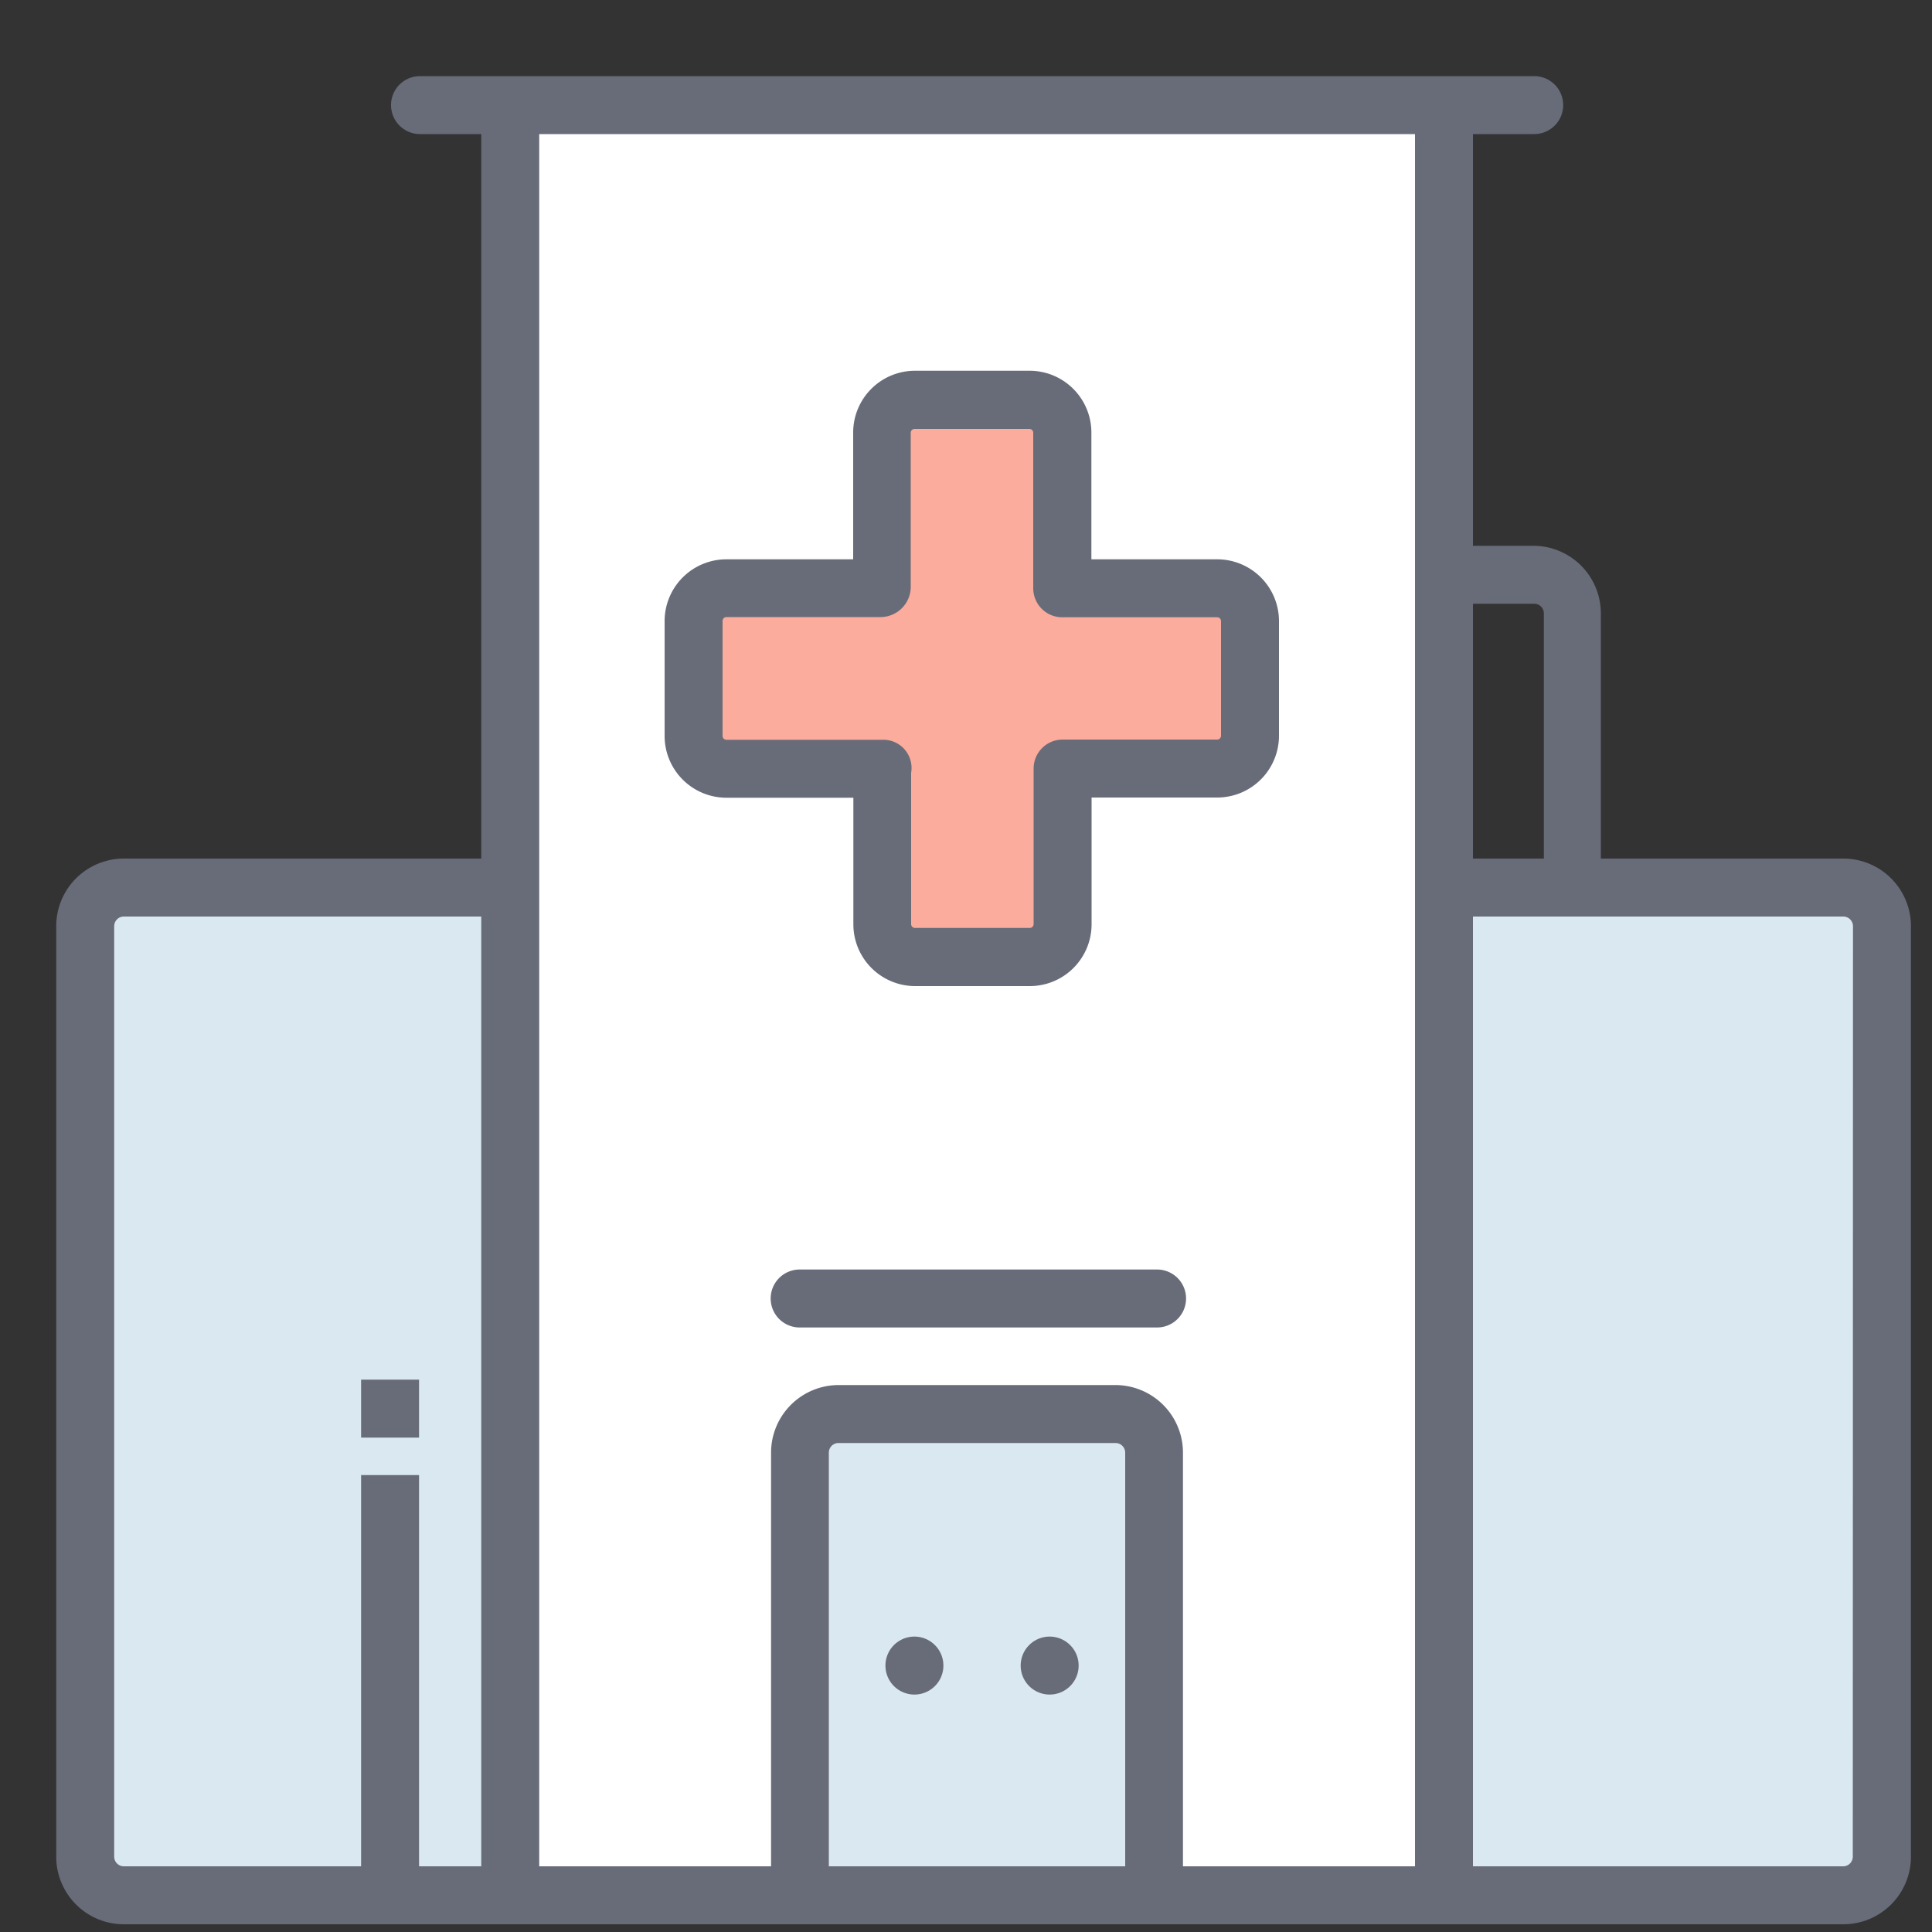 <?xml version="1.0" standalone="no"?><!DOCTYPE svg PUBLIC "-//W3C//DTD SVG 1.1//EN" "http://www.w3.org/Graphics/SVG/1.1/DTD/svg11.dtd"><svg t="1684802285646" class="icon" viewBox="0 0 1024 1024" version="1.1" xmlns="http://www.w3.org/2000/svg" p-id="12751" xmlns:xlink="http://www.w3.org/1999/xlink" width="32" height="32"><rect x="0" y="0" width="1024" height="1024" fill="#333333" stroke="none"/><path d="M51.2 471.04h215.04v522.24H51.2zM768 471.04h215.04v522.24H768z" fill="#DAE8F1" p-id="12752"></path><path d="M266.24 61.44h491.52v942.08H266.24z" fill="#FFFFFF" p-id="12753"></path><path d="M430.08 757.76h174.08v245.76H430.08z" fill="#DAE8F1" p-id="12754"></path><path d="M660.48 312.32v92.16h-286.72v-92.16z" fill="#FCAC9D" p-id="12755"></path><path d="M563.2 501.76h-92.16V215.04h92.16z" fill="#FCAC9D" p-id="12756"></path><path d="M976.998 455.066H848.486V325.12a35.84 35.84 0 0 0-35.84-35.84h-31.949V71.066h32.461a15.36 15.36 0 0 0 0-30.72H222.618a15.36 15.36 0 0 0 0 30.72h32.461v384H65.638a35.84 35.84 0 0 0-35.84 35.84V984.064a35.84 35.84 0 0 0 35.84 35.84h911.36a35.84 35.84 0 0 0 35.84-35.84V490.906a35.84 35.84 0 0 0-35.84-35.84z m-163.84-135.066a5.12 5.12 0 0 1 5.12 5.12v129.946h-37.581V320zM222.106 989.184V781.824h-30.72V989.184H65.638a5.12 5.12 0 0 1-5.12-5.12V490.906a5.12 5.12 0 0 1 5.12-5.12h189.44V989.184z m217.19 0V769.946a5.12 5.12 0 0 1 5.12-5.12h146.842a5.12 5.12 0 0 1 5.12 5.12V989.184z m187.699 0V769.946a35.84 35.84 0 0 0-35.84-35.84H444.518a35.84 35.84 0 0 0-35.84 35.84V989.184h-122.88V71.066h464.179V989.184z m355.021-5.12a5.12 5.12 0 0 1-5.12 5.12H780.698V485.786h196.301a5.12 5.12 0 0 1 5.12 5.12z" fill="#686C79" p-id="12757"></path><path d="M645.12 296.448h-66.662v-67.174a32.768 32.768 0 0 0-32.768-32.768h-60.723a32.768 32.768 0 0 0-32.768 32.768v67.174H385.024a32.768 32.768 0 0 0-32.768 32.768v60.826a32.768 32.768 0 0 0 32.768 32.768h67.277v67.072a32.768 32.768 0 0 0 32.768 32.768h60.723a32.768 32.768 0 0 0 32.768-32.666v-67.277H645.12a32.768 32.768 0 0 0 32.768-32.768v-60.826a32.768 32.768 0 0 0-32.768-32.666z m2.048 93.491a2.048 2.048 0 0 1-2.048 2.048h-81.92a15.36 15.36 0 0 0-15.36 15.36v82.432a2.048 2.048 0 0 1-2.048 2.048h-60.826a2.048 2.048 0 0 1-2.048-2.048V409.6a14.95 14.95 0 0 0-15.155-17.51H385.024a2.048 2.048 0 0 1-2.048-2.048v-60.928a2.048 2.048 0 0 1 2.048-2.048h81.92a16.077 16.077 0 0 0 15.77-15.77v-81.92a2.048 2.048 0 0 1 2.048-2.048h60.826a2.048 2.048 0 0 1 2.048 2.048V311.808a15.36 15.36 0 0 0 15.36 15.36H645.12a2.048 2.048 0 0 1 2.048 2.048zM191.386 731.238h30.72v30.72h-30.72zM613.274 672.87h-189.44a15.36 15.36 0 0 0 0 30.72h189.44a15.36 15.36 0 1 0 0-30.72z" fill="#686C79" p-id="12758"></path><path d="M556.339 882.79m-15.36 0a15.36 15.36 0 1 0 30.72 0 15.36 15.36 0 1 0-30.72 0Z" fill="#686C79" p-id="12759"></path><path d="M484.659 882.79m-15.36 0a15.36 15.36 0 1 0 30.72 0 15.36 15.36 0 1 0-30.72 0Z" fill="#686C79" p-id="12760"></path></svg>